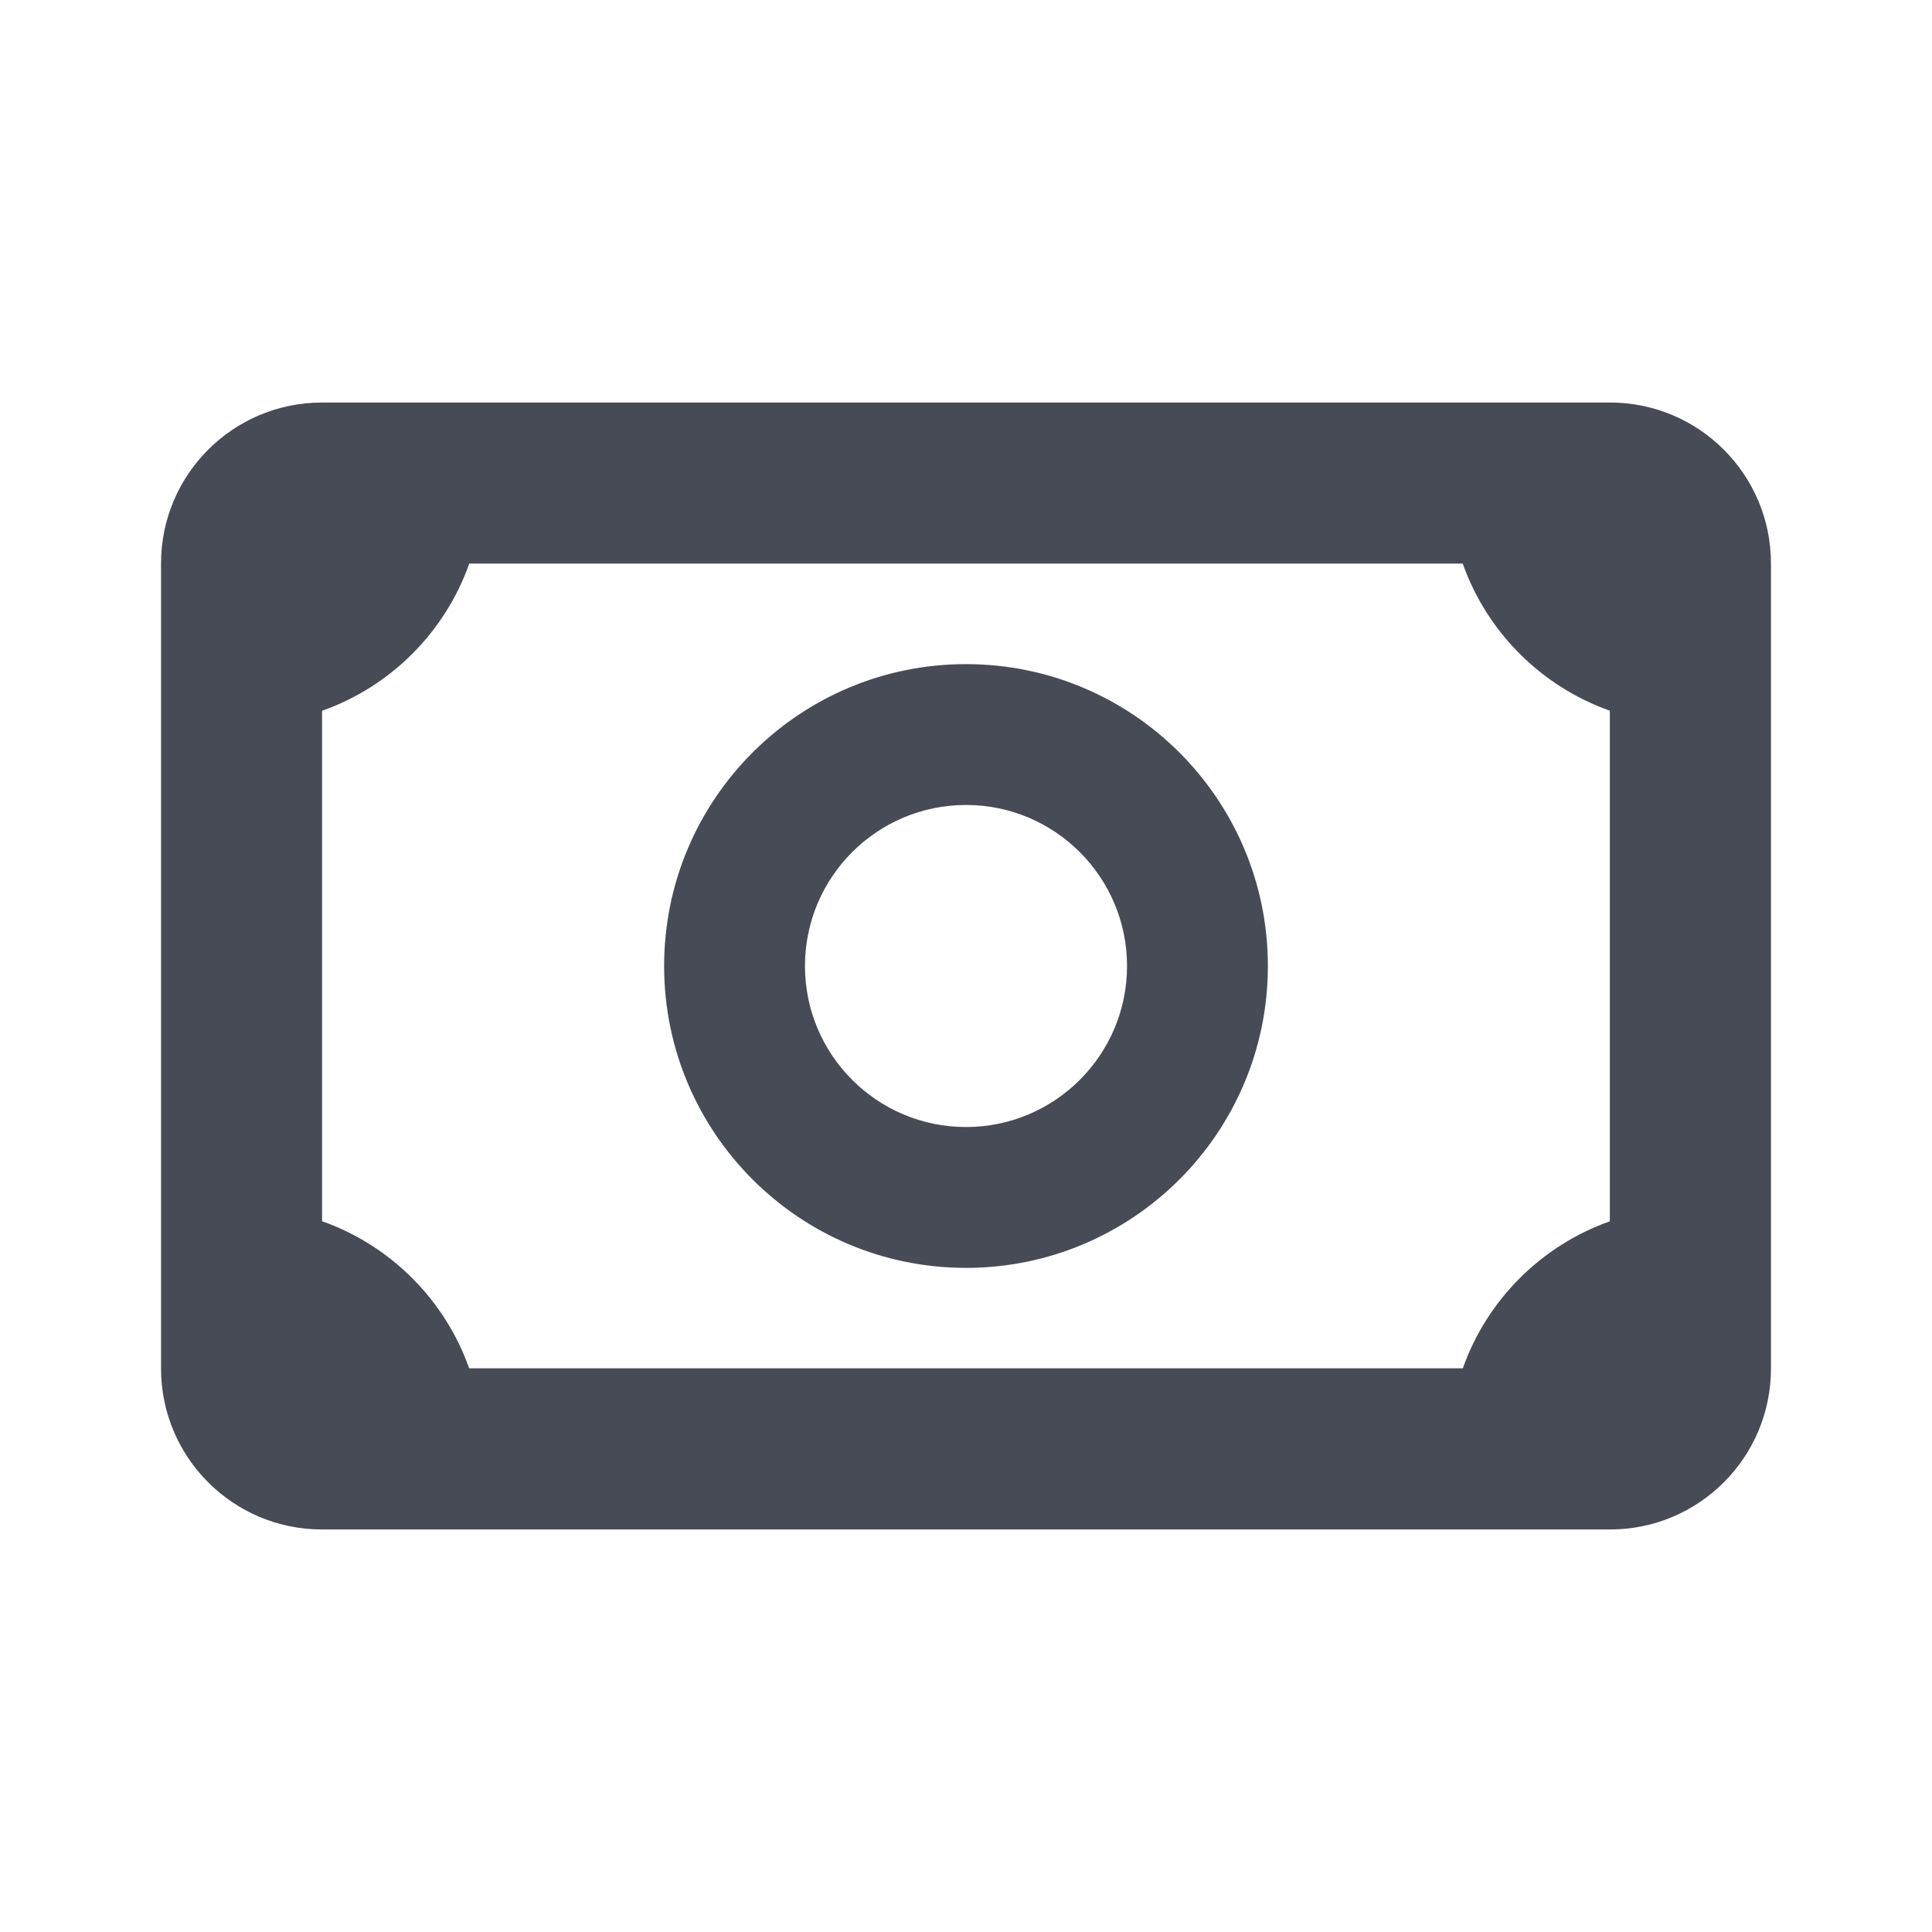 <svg xmlns="http://www.w3.org/2000/svg" width="20" height="20" viewBox="0 0 20 20">
    <g fill="none" fill-rule="evenodd">
        <g fill="#474B55">
            <g>
                <g>
                    <g>
                        <path d="M16.667 4.167c.92 0 1.666.746 1.666 1.666v8.334c0 .92-.746 1.666-1.666 1.666H3.333c-.92 0-1.666-.746-1.666-1.666V5.833c0-.92.746-1.666 1.666-1.666h13.334zm-1.525 1.667H4.858c-.251.71-.814 1.273-1.524 1.524v5.284c.71.251 1.272.814 1.523 1.523h10.286c.25-.709.813-1.271 1.522-1.522V7.357c-.71-.251-1.272-.814-1.523-1.523zM10 6.875c1.726 0 3.125 1.4 3.125 3.125 0 1.726-1.4 3.125-3.125 3.125-1.726 0-3.125-1.4-3.125-3.125 0-1.726 1.4-3.125 3.125-3.125zm0 1.458c-.92 0-1.667.747-1.667 1.667S9.08 11.667 10 11.667s1.667-.747 1.667-1.667S10.92 8.333 10 8.333z" transform="translate(-70 -256) translate(0 56) translate(48 186) translate(22 14)"/>
                    </g>
                </g>
            </g>
        </g>
    </g>
</svg>
